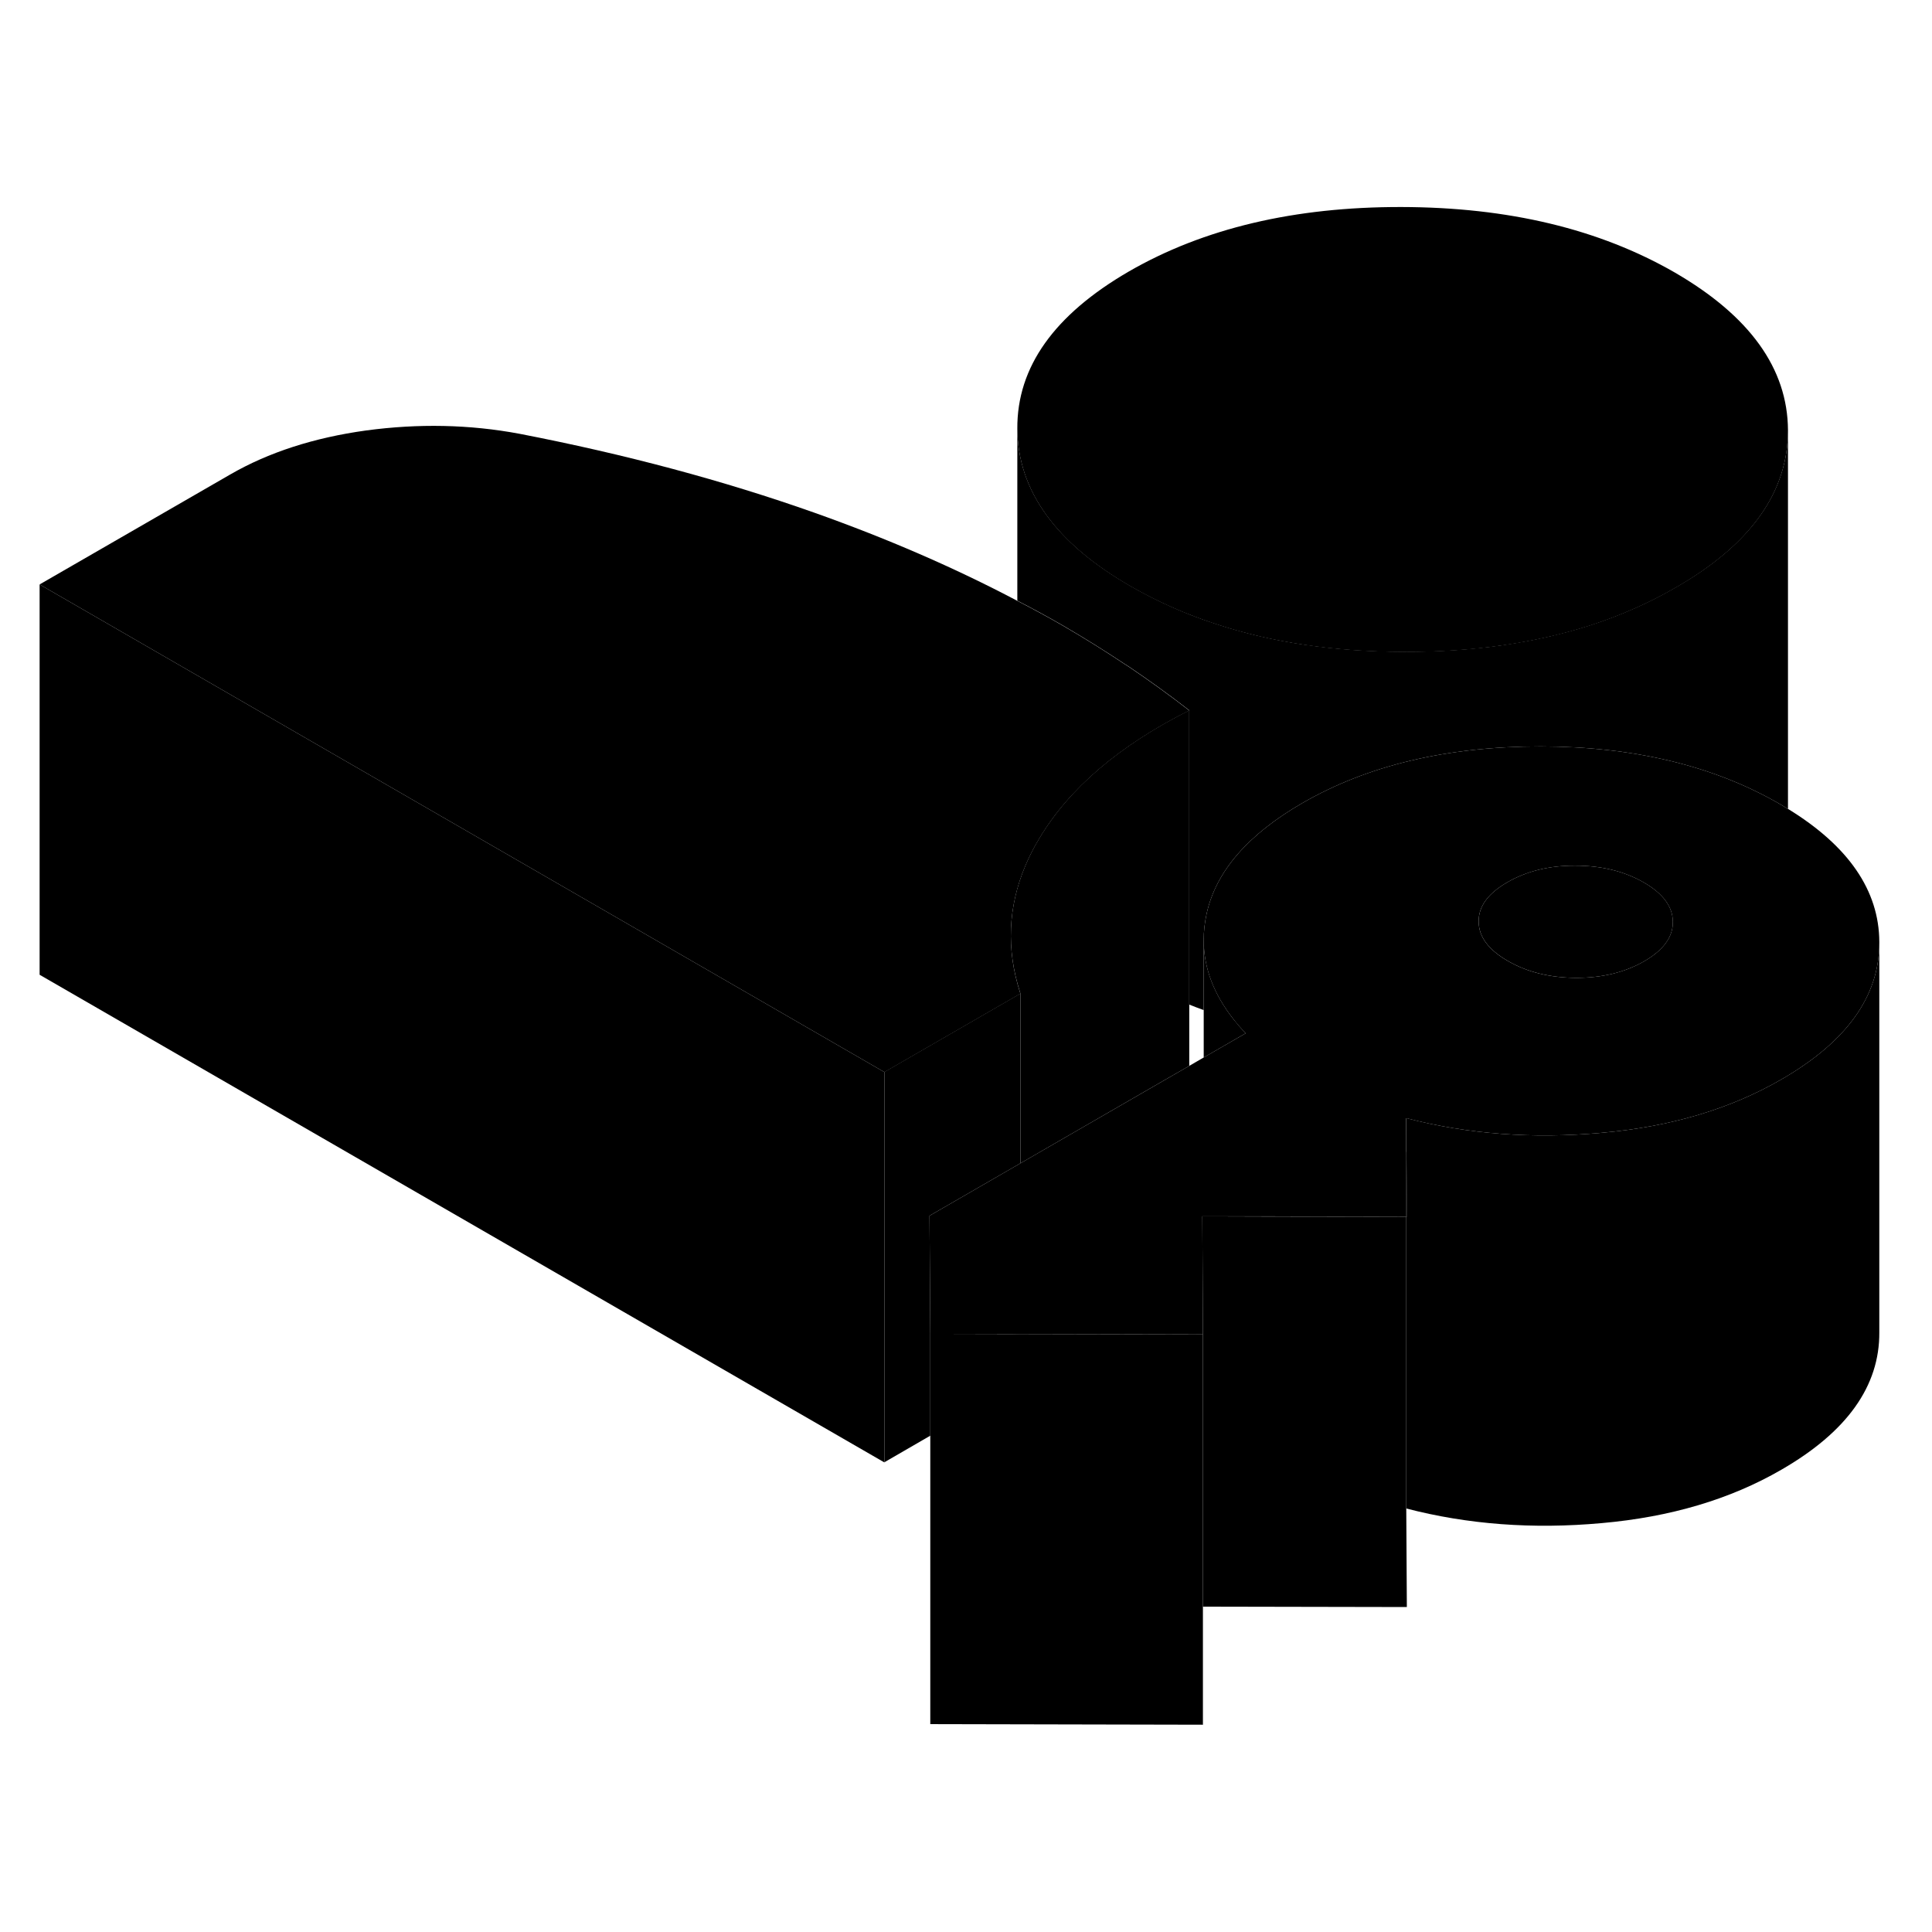 <svg width="48" height="48" viewBox="0 0 99 83" class="pr-icon-iso-duotone-secondary" xmlns="http://www.w3.org/2000/svg"
     stroke-width="1px" stroke-linecap="round" stroke-linejoin="round">
    <path d="M72.071 51.028H72.061V54.348H72.091L72.071 51.028ZM84.231 37.218C83.241 36.648 82.071 36.358 80.731 36.358C79.391 36.348 78.231 36.638 77.241 37.208C76.251 37.778 75.761 38.448 75.771 39.218C75.771 39.998 76.271 40.668 77.261 41.238C78.261 41.818 79.421 42.098 80.761 42.108C82.101 42.108 83.261 41.828 84.251 41.258C85.241 40.688 85.731 40.008 85.721 39.238C85.721 38.468 85.221 37.788 84.231 37.218Z" class="pr-icon-iso-duotone-primary-stroke" stroke-linejoin="round"/>
    <path d="M63.831 44.948L61.681 46.188V40.169C61.681 41.589 62.191 42.948 63.231 44.258C63.411 44.488 63.611 44.718 63.831 44.948Z" class="pr-icon-iso-duotone-primary-stroke" stroke-linejoin="round"/>
    <path d="M52.291 51.608L47.63 54.298L47.67 60.348V65.568L45.32 66.928V46.928L52.291 42.908V51.608Z" class="pr-icon-iso-duotone-primary-stroke" stroke-linejoin="round"/>
    <path d="M60.94 28.398V46.618L59.6 47.388L52.291 51.608V42.908C52.291 42.908 52.28 42.868 52.27 42.848C51.56 40.638 51.651 38.478 52.541 36.358C52.74 35.889 52.97 35.428 53.25 34.968C54.78 32.398 57.34 30.208 60.94 28.398Z" class="pr-icon-iso-duotone-primary-stroke" stroke-linejoin="round"/>
    <path d="M72.07 51.028V49.298L72.06 54.348H72.09L72.07 51.028Z" class="pr-icon-iso-duotone-primary-stroke" stroke-linejoin="round"/>
    <path d="M91.62 33.449C91.62 33.449 91.6 33.438 91.59 33.438C91.46 33.349 91.33 33.279 91.2 33.199C87.81 31.238 83.73 30.259 78.95 30.248C74.17 30.248 70.1 31.209 66.74 33.148C63.95 34.758 62.31 36.648 61.83 38.819C61.73 39.279 61.68 39.728 61.68 40.169C61.68 41.589 62.19 42.949 63.23 44.258C63.41 44.489 63.61 44.718 63.83 44.949L61.68 46.188L60.94 46.618L59.6 47.389L52.29 51.608L47.63 54.298L47.67 60.349H51.82L52.29 60.358L61.64 60.379L61.61 54.328H64.96L72.06 54.349V49.298C75.21 50.118 78.55 50.368 82.07 50.048C85.59 49.739 88.66 48.828 91.27 47.319C94.62 45.389 96.3 43.059 96.3 40.319V40.269C96.29 37.629 94.72 35.349 91.62 33.449ZM84.25 41.258C83.26 41.828 82.1 42.108 80.76 42.108C79.42 42.099 78.26 41.819 77.26 41.239C76.27 40.669 75.77 39.998 75.77 39.218C75.76 38.449 76.25 37.779 77.24 37.209C78.23 36.639 79.39 36.349 80.73 36.358C82.07 36.358 83.24 36.648 84.23 37.218C85.22 37.788 85.72 38.468 85.72 39.239C85.73 40.008 85.24 40.688 84.25 41.258Z" class="pr-icon-iso-duotone-primary-stroke" stroke-linejoin="round"/>
    <path d="M61.64 60.378V80.378L47.67 80.348V60.348L51.82 60.358H52.29L61.64 60.378Z" class="pr-icon-iso-duotone-primary-stroke" stroke-linejoin="round"/>
    <path d="M61.64 74.328V60.378L61.61 54.328H61.68L64.96 54.338L72.06 54.348V69.298L72.09 74.348L61.64 74.328Z" class="pr-icon-iso-duotone-primary-stroke" stroke-linejoin="round"/>
    <path d="M60.94 28.408C57.34 30.218 54.78 32.408 53.25 34.978C52.97 35.438 52.74 35.898 52.54 36.368C51.65 38.488 51.56 40.648 52.27 42.858C52.28 42.878 52.28 42.898 52.29 42.918L45.32 46.938L22.61 33.828L2.03 21.948L11.79 16.318C13.76 15.178 16.09 14.428 18.76 14.058C21.44 13.698 24.06 13.748 26.62 14.228C32.05 15.278 37.08 16.628 41.72 18.268C45.44 19.588 48.91 21.088 52.13 22.788C52.92 23.198 53.7 23.618 54.46 24.058C55.56 24.698 56.62 25.358 57.64 26.038C57.71 26.078 57.77 26.118 57.83 26.158C58.91 26.888 59.95 27.638 60.94 28.408Z" class="pr-icon-iso-duotone-primary-stroke" stroke-linejoin="round"/>
    <path d="M91.62 14.039V14.059C91.62 17.209 89.72 19.898 85.89 22.099C84.53 22.889 83.06 23.538 81.49 24.049C78.65 24.959 75.46 25.419 71.94 25.409C68.37 25.398 65.15 24.928 62.27 23.968C60.73 23.468 59.29 22.819 57.94 22.049C54.08 19.828 52.15 17.128 52.13 13.969C52.11 10.809 54.02 8.128 57.85 5.908C61.68 3.698 66.34 2.598 71.81 2.608C77.29 2.618 81.95 3.738 85.81 5.958C89.66 8.188 91.6 10.879 91.62 14.039Z" class="pr-icon-iso-duotone-primary-stroke" stroke-linejoin="round"/>
    <path d="M45.32 46.938V66.939L2.03 41.949V21.948L22.61 33.828L45.32 46.938Z" class="pr-icon-iso-duotone-primary-stroke" stroke-linejoin="round"/>
    <path d="M91.62 14.049V33.449C91.62 33.449 91.6 33.438 91.59 33.438C91.46 33.349 91.33 33.279 91.2 33.199C87.81 31.238 83.73 30.259 78.95 30.248C74.17 30.248 70.1 31.209 66.74 33.148C63.95 34.758 62.31 36.648 61.83 38.819C61.73 39.279 61.68 39.728 61.68 40.169V43.758C61.43 43.669 61.19 43.578 60.94 43.478V28.398C59.95 27.628 58.91 26.878 57.83 26.148C57.77 26.108 57.71 26.069 57.64 26.029C56.62 25.349 55.56 24.689 54.46 24.049C53.7 23.608 52.92 23.189 52.13 22.779V13.959C52.15 17.119 54.08 19.819 57.94 22.038C59.29 22.808 60.73 23.459 62.27 23.959C65.15 24.919 68.37 25.389 71.94 25.398C75.46 25.409 78.65 24.948 81.49 24.038C83.06 23.529 84.53 22.878 85.89 22.088C89.72 19.889 91.62 17.198 91.62 14.049Z" class="pr-icon-iso-duotone-primary-stroke" stroke-linejoin="round"/>
    <path d="M96.3 40.318V60.268C96.32 63.028 94.64 65.378 91.27 67.318C88.66 68.828 85.59 69.738 82.07 70.048C78.55 70.368 75.21 70.118 72.06 69.298V54.348H72.09L72.07 51.028V49.298C75.21 50.118 78.55 50.368 82.07 50.048C85.59 49.738 88.66 48.828 91.27 47.318C94.62 45.388 96.3 43.058 96.3 40.318Z" class="pr-icon-iso-duotone-primary-stroke" stroke-linejoin="round"/>
    <path d="M61.68 40.178V39.978" class="pr-icon-iso-duotone-primary-stroke" stroke-linejoin="round"/>
</svg>